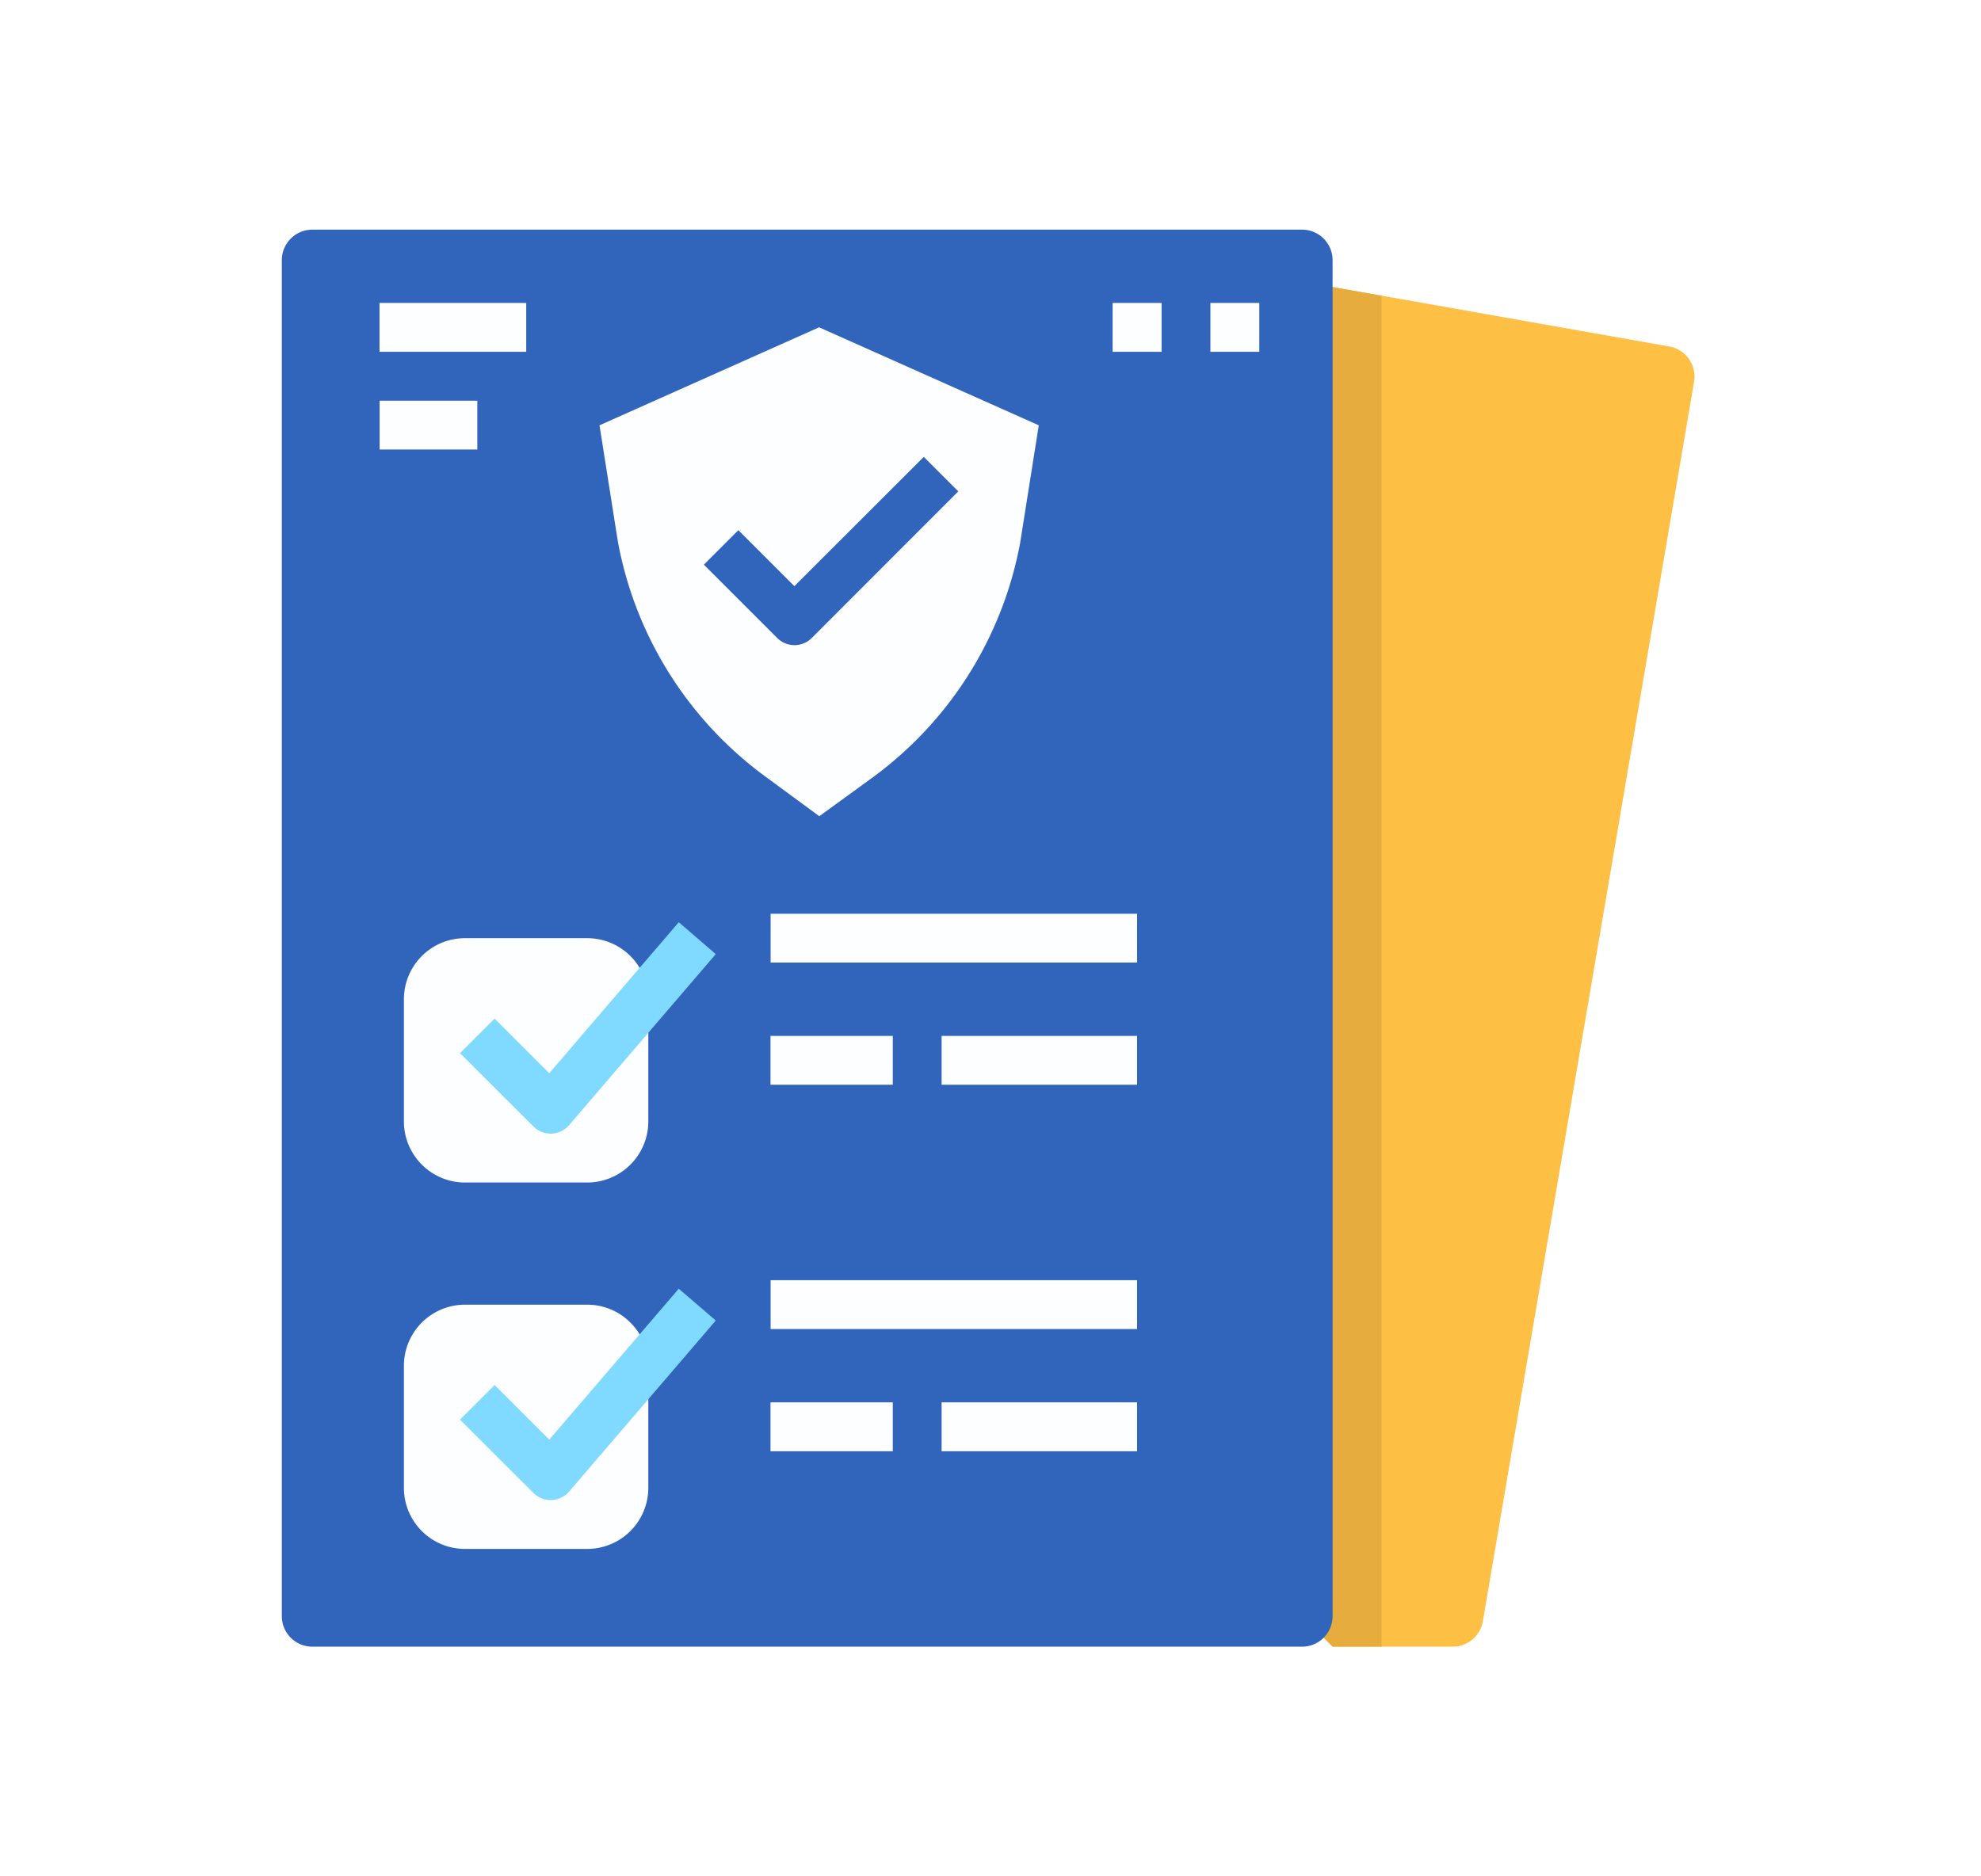 <svg width="19" height="18" fill="none" xmlns="http://www.w3.org/2000/svg"><g filter="url(#filter0_d)"><path d="M12.933 16.297h-1.152l-.469-.469.008-12.656 3.69.652a.293.293 0 01.238.338l-2.026 11.891a.293.293 0 01-.289.244z" fill="#FDBF44"/><path d="M11.32 3.172l-.008 12.656.47.469h.468V3.337l-.93-.165z" fill="#E6AD3E"/><path d="M11.488 2.703H1.996a.293.293 0 00-.293.293v13.008c0 .162.131.293.293.293h9.492a.293.293 0 00.293-.293V2.996a.293.293 0 00-.293-.293z" fill="#3165BC"/><path d="M4.633 9.5H3.46a.586.586 0 00-.586.586v1.172c0 .323.262.586.586.586h1.172a.586.586 0 00.586-.586v-1.172a.586.586 0 00-.586-.586zm0 3.516H3.46a.586.586 0 00-.586.586v1.171c0 .324.262.586.586.586h1.172a.586.586 0 00.586-.586v-1.171a.586.586 0 00-.586-.586z" fill="#FCFEFF"/><path d="M4.281 11.375a.234.234 0 01-.165-.069l-.704-.703.332-.331.524.524L5.51 9.347l.355.306-1.406 1.64a.234.234 0 01-.169.082h-.009zm0 3.515a.234.234 0 01-.165-.068l-.704-.703.332-.332.524.524 1.242-1.448.355.305-1.406 1.64a.234.234 0 01-.169.082h-.009z" fill="#80DAFF"/><path d="M6.39 12.781h3.516v.469H6.391v-.469zm0 1.172h1.173v.469H6.39v-.469zm1.641 0h1.875v.469H8.031v-.469zM6.39 9.266h3.516v.468H6.391v-.468zm0 1.172h1.173v.468H6.39v-.469zm1.641 0h1.875v.468H8.031v-.469zM6.856 3.64l-2.106.94.176 1.115a3.603 3.603 0 001.421 2.259l.511.376.487-.354a3.602 3.602 0 001.44-2.272l.178-1.124-2.107-.94zm-.07 2.98a.234.234 0 01-.332 0l-.703-.703.331-.331.537.537 1.241-1.24.331.331-1.406 1.407zM2.64 3.406h1.407v.469H2.64v-.469zm0 .938h.938v.468h-.937v-.468zm7.032-.938h.469v.469h-.47v-.469zm.938 0h.468v.469h-.469v-.469z" fill="#FCFEFF"/></g><defs><filter id="filter0_d" x="0" y="-.5" width="19" height="19" filterUnits="userSpaceOnUse" color-interpolation-filters="sRGB"><feFlood flood-opacity="0" result="BackgroundImageFix"/><feColorMatrix in="SourceAlpha" values="0 0 0 0 0 0 0 0 0 0 0 0 0 0 0 0 0 0 127 0"/><feOffset dx="1" dy="-.5"/><feGaussianBlur stdDeviation="1"/><feColorMatrix values="0 0 0 0 0 0 0 0 0 0 0 0 0 0 0 0 0 0 0.25 0"/><feBlend in2="BackgroundImageFix" result="effect1_dropShadow"/><feBlend in="SourceGraphic" in2="effect1_dropShadow" result="shape"/></filter></defs></svg>